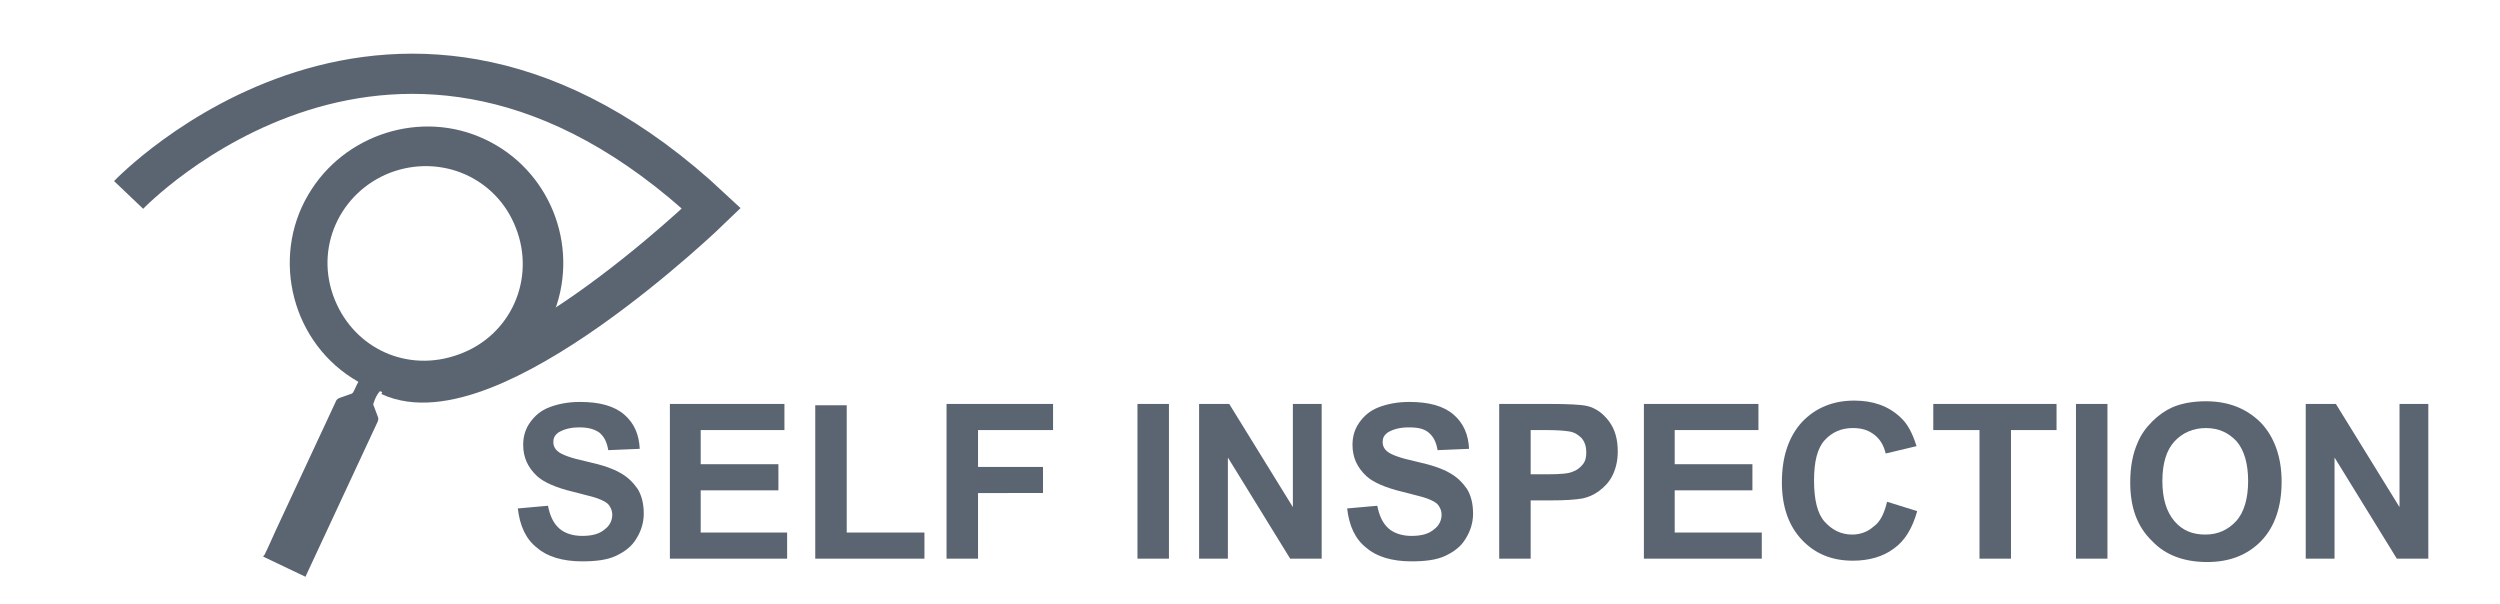 <?xml version="1.0" encoding="utf-8"?>
<!-- Generator: Adobe Illustrator 25.4.1, SVG Export Plug-In . SVG Version: 6.00 Build 0)  -->
<svg version="1.1" id="Layer_1" xmlns="http://www.w3.org/2000/svg" xmlns:xlink="http://www.w3.org/1999/xlink" x="0px" y="0px"
	 viewBox="0 0 373.2 90.1" style="enable-background:new 0 0 373.2 90.1;" xml:space="preserve">
<style type="text/css">
	.st0{fill:#5B6571;}
	.st1{fill:none;stroke:#5B6571;stroke-width:6;stroke-miterlimit:10;}
</style>
<g>
	<path class="st0" d="M77.3,75.9l4.5-0.4c0.3,1.5,0.8,2.6,1.7,3.4c0.8,0.7,2,1.1,3.4,1.1c1.5,0,2.6-0.3,3.4-1
		c0.8-0.6,1.1-1.4,1.1-2.2c0-0.5-0.2-1-0.5-1.4s-0.9-0.7-1.7-1c-0.5-0.2-1.8-0.5-3.7-1c-2.5-0.6-4.3-1.4-5.3-2.3
		c-1.4-1.3-2.1-2.8-2.1-4.7c0-1.2,0.3-2.3,1-3.3c0.7-1,1.6-1.8,2.9-2.3c1.3-0.5,2.8-0.8,4.6-0.8c2.9,0,5.1,0.6,6.6,1.9
		c1.5,1.3,2.2,3,2.3,5.1l-4.7,0.2c-0.2-1.2-0.6-2-1.3-2.6c-0.7-0.5-1.6-0.8-3-0.8c-1.4,0-2.4,0.3-3.2,0.8c-0.5,0.4-0.7,0.8-0.7,1.4
		c0,0.5,0.2,1,0.7,1.4c0.6,0.5,2,1,4.3,1.5c2.3,0.5,4,1.1,5,1.7c1.1,0.6,1.9,1.4,2.6,2.4c0.6,1,0.9,2.2,0.9,3.7
		c0,1.3-0.4,2.6-1.1,3.7c-0.7,1.2-1.8,2-3.1,2.6s-3,0.8-5,0.8c-2.9,0-5.2-0.7-6.7-2C78.5,80.5,77.6,78.5,77.3,75.9z"/>
	<path class="st0" d="M100,83.4V60.3h17.1v3.9h-12.5v5.1h11.6v3.9h-11.6v6.3h12.9v3.9H100z"/>
	<path class="st0" d="M121.7,83.4V60.5h4.7v19h11.6v3.9H121.7z"/>
	<path class="st0" d="M141.3,83.4V60.3h15.9v3.9H146v5.5h9.7v3.9H146v9.8H141.3z"/>
	<path class="st0" d="M169.8,83.4V60.3h4.7v23.1H169.8z"/>
	<path class="st0" d="M179,83.4V60.3h4.5l9.5,15.4V60.3h4.3v23.1h-4.7l-9.3-15.1v15.1H179z"/>
	<path class="st0" d="M201.1,75.9l4.5-0.4c0.3,1.5,0.8,2.6,1.7,3.4c0.8,0.7,2,1.1,3.4,1.1c1.5,0,2.6-0.3,3.4-1
		c0.8-0.6,1.1-1.4,1.1-2.2c0-0.5-0.2-1-0.5-1.4c-0.3-0.4-0.9-0.7-1.7-1c-0.5-0.2-1.8-0.5-3.7-1c-2.5-0.6-4.3-1.4-5.3-2.3
		c-1.4-1.3-2.1-2.8-2.1-4.7c0-1.2,0.3-2.3,1-3.3s1.6-1.8,2.9-2.3c1.3-0.5,2.8-0.8,4.6-0.8c2.9,0,5.1,0.6,6.6,1.9s2.2,3,2.3,5.1
		l-4.7,0.2c-0.2-1.2-0.6-2-1.3-2.6s-1.6-0.8-3-0.8c-1.4,0-2.4,0.3-3.2,0.8c-0.5,0.4-0.7,0.8-0.7,1.4c0,0.5,0.2,1,0.7,1.4
		c0.6,0.5,2,1,4.3,1.5s4,1.1,5,1.7c1.1,0.6,1.9,1.4,2.6,2.4c0.6,1,0.9,2.2,0.9,3.7c0,1.3-0.4,2.6-1.1,3.7c-0.7,1.2-1.8,2-3.1,2.6
		c-1.3,0.6-3,0.8-5,0.8c-2.9,0-5.2-0.7-6.7-2C202.3,80.5,201.4,78.5,201.1,75.9z"/>
	<path class="st0" d="M223.8,83.4V60.3h7.5c2.8,0,4.7,0.1,5.6,0.3c1.3,0.3,2.4,1.1,3.3,2.3c0.9,1.2,1.3,2.7,1.3,4.5
		c0,1.4-0.3,2.6-0.8,3.6s-1.2,1.7-2,2.3s-1.6,0.9-2.4,1.1c-1.1,0.2-2.7,0.3-4.8,0.3h-3v8.7H223.8z M228.5,64.2v6.6h2.6
		c1.8,0,3.1-0.1,3.7-0.4c0.6-0.2,1.1-0.6,1.5-1.1c0.4-0.5,0.5-1.1,0.5-1.8c0-0.8-0.2-1.5-0.7-2.1c-0.5-0.5-1.1-0.9-1.9-1
		c-0.6-0.1-1.7-0.2-3.4-0.2H228.5z"/>
	<path class="st0" d="M245.4,83.4V60.3h17.1v3.9h-12.5v5.1h11.6v3.9h-11.6v6.3H263v3.9H245.4z"/>
	<path class="st0" d="M281.7,74.9l4.5,1.4c-0.7,2.5-1.8,4.4-3.5,5.6c-1.6,1.2-3.7,1.8-6.1,1.8c-3.1,0-5.6-1-7.6-3.1
		c-2-2.1-3-5-3-8.6c0-3.8,1-6.8,3-9c2-2.1,4.6-3.2,7.8-3.2c2.8,0,5.1,0.8,6.9,2.5c1.1,1,1.8,2.4,2.4,4.3l-4.6,1.1
		c-0.3-1.2-0.8-2.1-1.7-2.8c-0.9-0.7-1.9-1-3.2-1c-1.7,0-3.1,0.6-4.2,1.8s-1.6,3.2-1.6,6c0,2.9,0.5,5,1.6,6.2s2.4,1.9,4.1,1.9
		c1.2,0,2.3-0.4,3.2-1.2C280.7,77.9,281.3,76.6,281.7,74.9z"/>
	<path class="st0" d="M295.5,83.4V64.2h-6.9v-3.9H307v3.9h-6.8v19.2H295.5z"/>
	<path class="st0" d="M309.9,83.4V60.3h4.7v23.1H309.9z"/>
	<path class="st0" d="M318,72c0-2.4,0.4-4.3,1.1-5.9c0.5-1.2,1.2-2.2,2.2-3.2c0.9-0.9,1.9-1.6,3-2.1c1.4-0.6,3.1-0.9,5-0.9
		c3.4,0,6.1,1.1,8.2,3.2c2,2.1,3.1,5.1,3.1,8.8c0,3.7-1,6.7-3,8.8c-2,2.1-4.7,3.2-8.1,3.2c-3.4,0-6.2-1-8.2-3.1
		C319,78.6,318,75.7,318,72z M322.8,71.8c0,2.6,0.6,4.6,1.8,6c1.2,1.4,2.7,2,4.6,2s3.4-0.7,4.6-2s1.8-3.4,1.8-6
		c0-2.6-0.6-4.6-1.7-5.9c-1.2-1.3-2.7-2-4.6-2s-3.5,0.7-4.7,2C323.4,67.2,322.8,69.2,322.8,71.8z"/>
	<path class="st0" d="M344.2,83.4V60.3h4.5l9.5,15.4V60.3h4.3v23.1h-4.7l-9.3-15.1v15.1H344.2z"/>
</g>
<path class="st0" d="M55.8,60.1c-0.1,0.2-0.1,0.4,0,0.5c0.2,0.5,0.4,1.1,0.6,1.6c0.1,0.2,0.1,0.4,0,0.7c-3.4,7.3-6.8,14.6-10.2,21.9
	c-0.2,0.4-0.4,0.9-0.6,1.3c-2.1-1-4.2-2-6.3-3c0-0.1,0.1-0.2,0.2-0.3c0.6-1.2,1.1-2.4,1.7-3.7c3-6.4,5.9-12.7,8.9-19.1
	c0.1-0.3,0.3-0.5,0.6-0.6c0.6-0.2,1.1-0.4,1.7-0.6c0.1,0,0.2-0.1,0.3-0.2c0.3-0.5,0.5-1.1,0.8-1.6c-9.9-5.6-13.1-18.4-7.5-27.9
	c5.3-9.1,16.9-12.8,26.4-8.3c9.6,4.5,14.1,15.7,10.4,25.6c-3.8,10.3-15.5,15.8-26.1,12C56.2,59,56,59.5,55.8,60.1z M77,34
	c-2.9-7.5-11.2-11.1-18.8-8.2c-7.4,2.9-11.4,11.2-8.2,19c3,7.3,10.9,10.9,18.5,8.1C76.3,50.1,80,41.6,77,34z"/>
<path class="st1" d="M19.2,29.1c0,0,40-42,87,2c0,0-33,32-48,25"/>
</svg>
